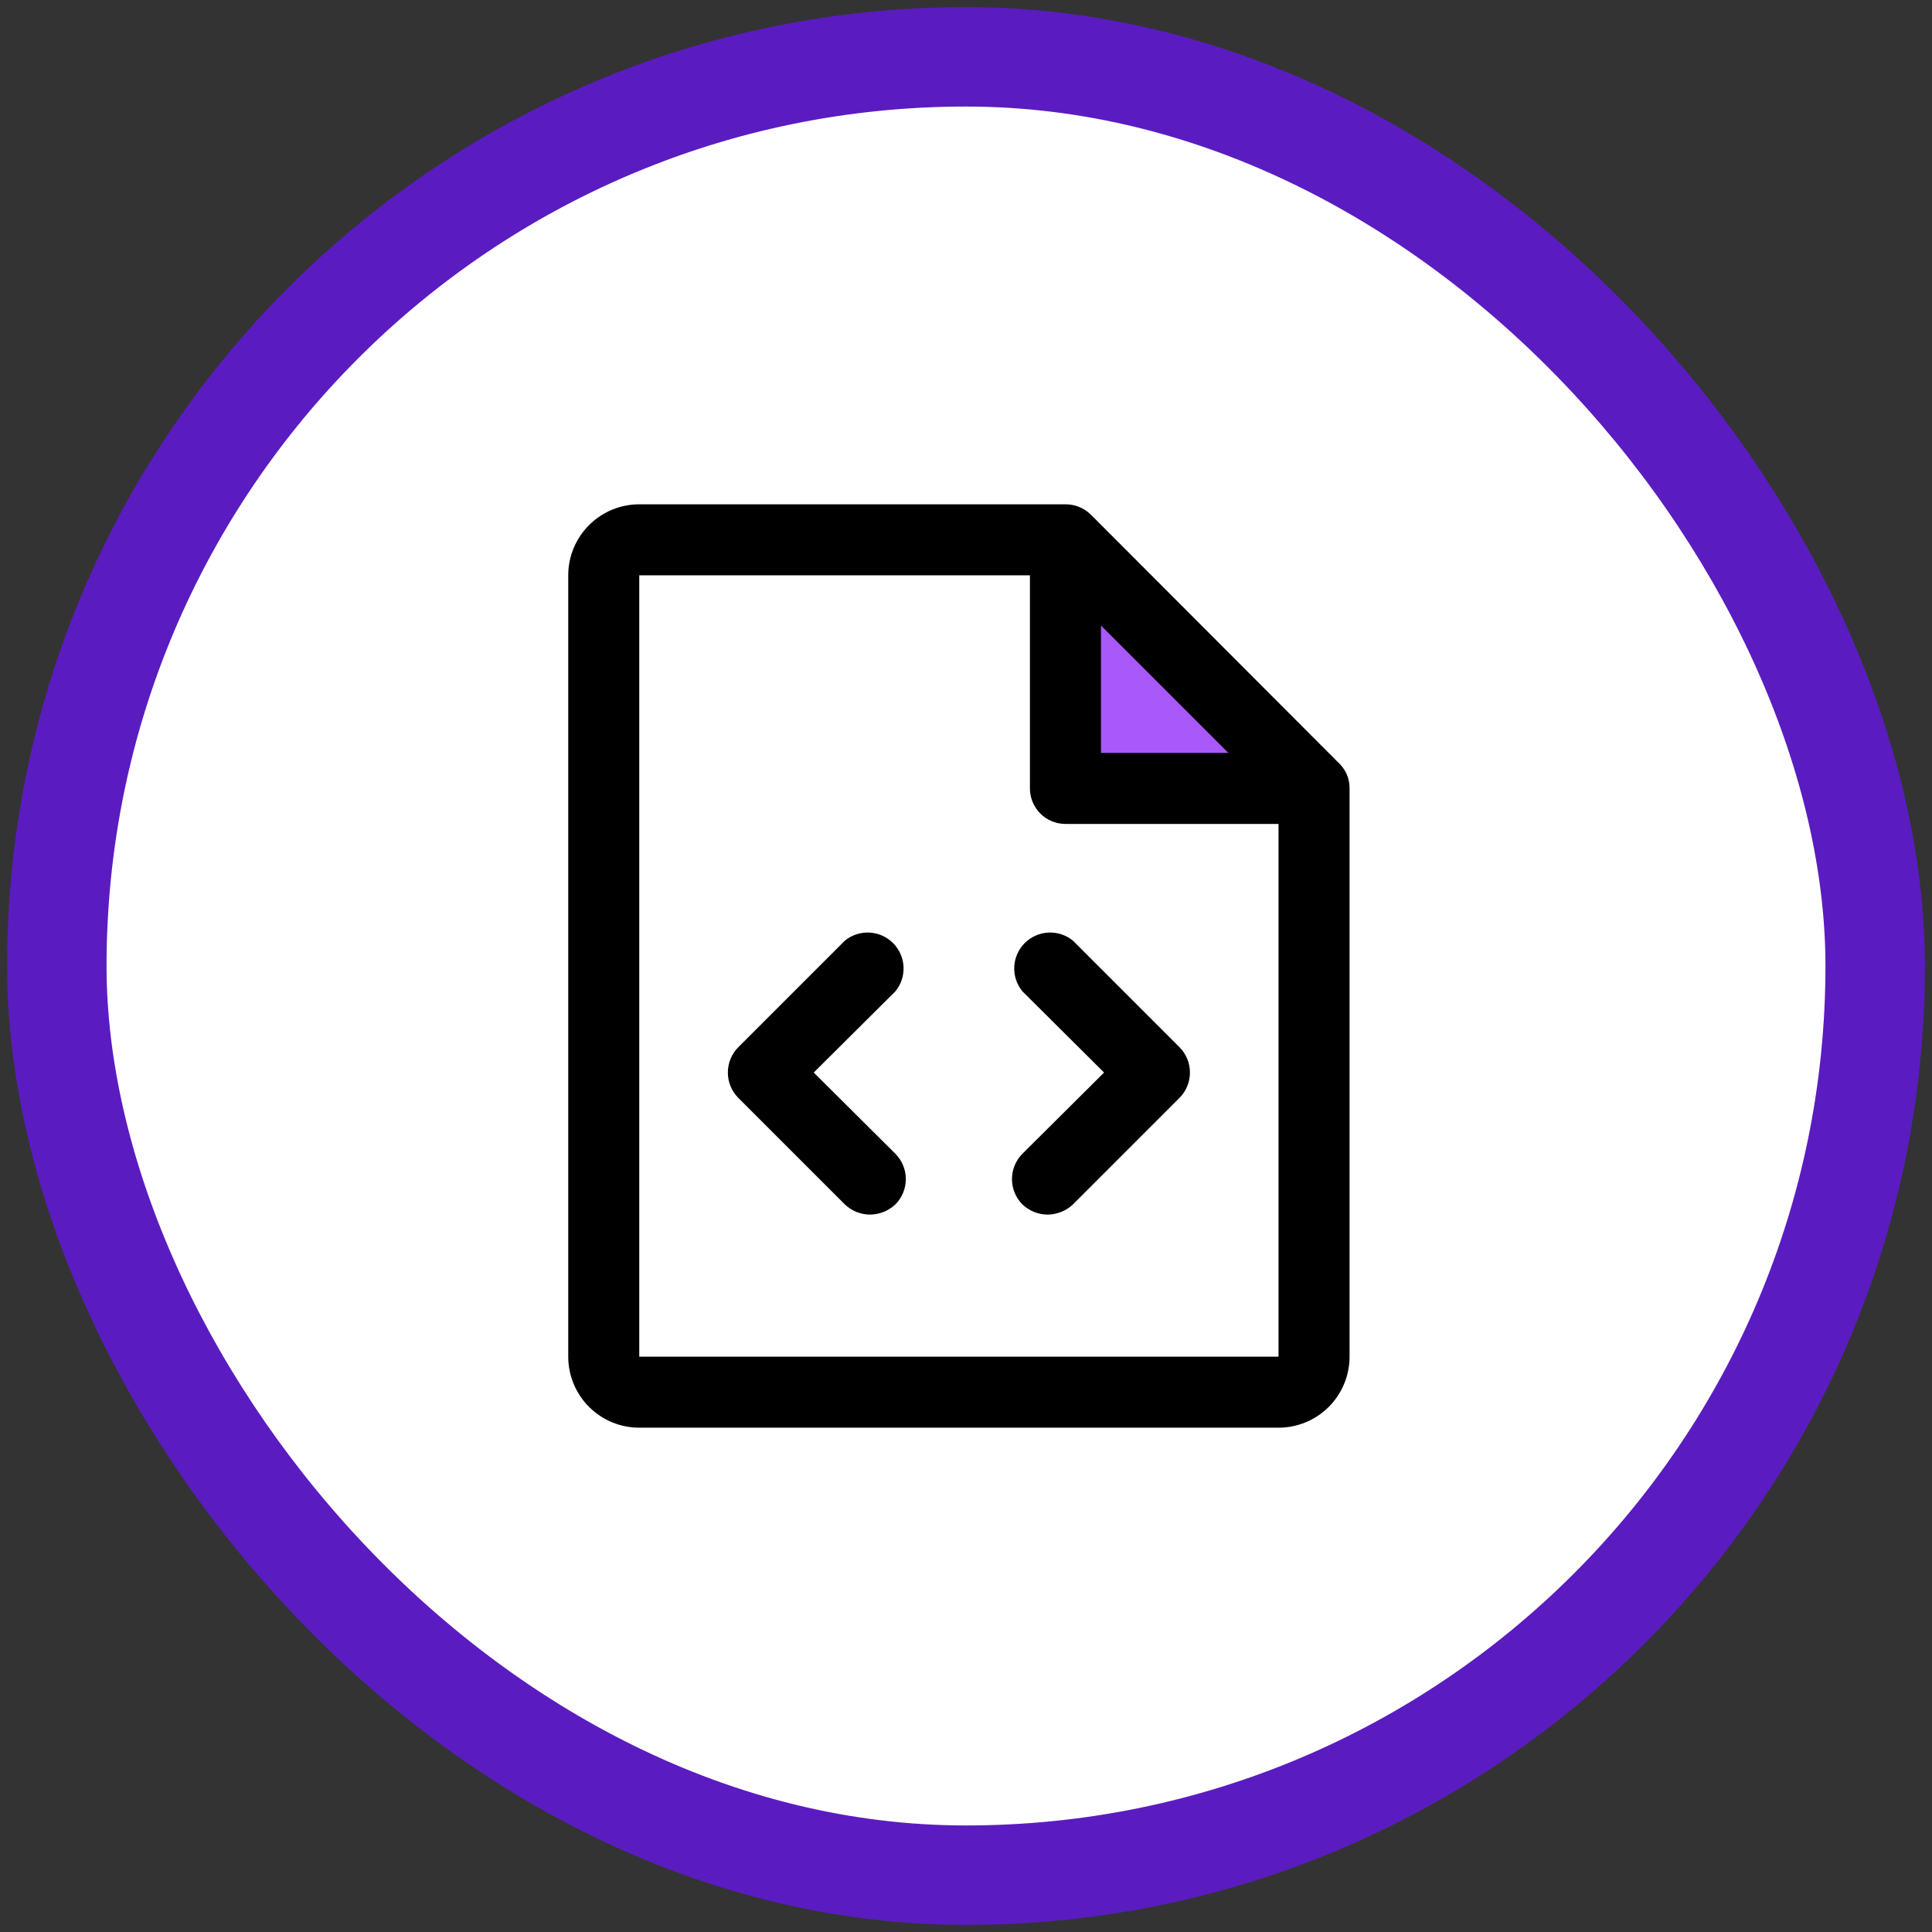 <svg width="136" height="136" viewBox="0 0 136 136" fill="none" xmlns="http://www.w3.org/2000/svg">
<rect x="0" y="0" width="136" height="136" fill="#333333" stroke="none"/>
<rect x="4" y="4" width="128" height="128" rx="64" fill="white"/>
<path d="M42 98V39H74.5V55L92.5 57V98H42Z" fill="white"/>
<path d="M92.5 55.5H75V38L92.5 55.5Z" fill="#A959FA"/>
<path d="M95 55.5C95.005 55.167 94.941 54.837 94.812 54.531C94.683 54.224 94.491 53.948 94.25 53.719L76.781 36.219C76.305 35.755 75.665 35.496 75 35.5H45C43.674 35.5 42.402 36.027 41.465 36.965C40.527 37.902 40 39.174 40 40.5V95.5C40 96.826 40.527 98.098 41.465 99.036C42.402 99.973 43.674 100.5 45 100.5H90C91.326 100.5 92.598 99.973 93.535 99.036C94.473 98.098 95 96.826 95 95.5V55.5ZM77.5 44.031L86.469 53H77.5V44.031ZM90 95.5H45V40.5H72.5V55.5C72.5 56.163 72.763 56.799 73.232 57.268C73.701 57.737 74.337 58 75 58H90V95.5ZM83.031 73.719C83.501 74.193 83.764 74.833 83.764 75.5C83.764 76.167 83.501 76.807 83.031 77.281L75.531 84.781C75.048 85.235 74.413 85.491 73.75 85.5C73.086 85.497 72.449 85.24 71.969 84.781C71.499 84.307 71.236 83.667 71.236 83C71.236 82.333 71.499 81.693 71.969 81.219L77.719 75.5L71.969 69.781C71.57 69.296 71.366 68.679 71.397 68.051C71.428 67.424 71.691 66.83 72.135 66.386C72.58 65.941 73.174 65.678 73.801 65.647C74.429 65.616 75.046 65.82 75.531 66.219L83.031 73.719ZM63.031 69.781L57.281 75.5L63.031 81.219C63.501 81.693 63.764 82.333 63.764 83C63.764 83.667 63.501 84.307 63.031 84.781C62.548 85.235 61.913 85.491 61.25 85.5C60.586 85.497 59.949 85.24 59.469 84.781L51.969 77.281C51.499 76.807 51.236 76.167 51.236 75.5C51.236 74.833 51.499 74.193 51.969 73.719L59.469 66.219C59.955 65.82 60.571 65.616 61.199 65.647C61.826 65.678 62.42 65.941 62.864 66.386C63.309 66.83 63.572 67.424 63.603 68.051C63.634 68.679 63.43 69.296 63.031 69.781Z" fill="black"/>
<rect x="4" y="4" width="128" height="128" rx="64" stroke="#5A1CC0" stroke-width="7"/>
</svg>
